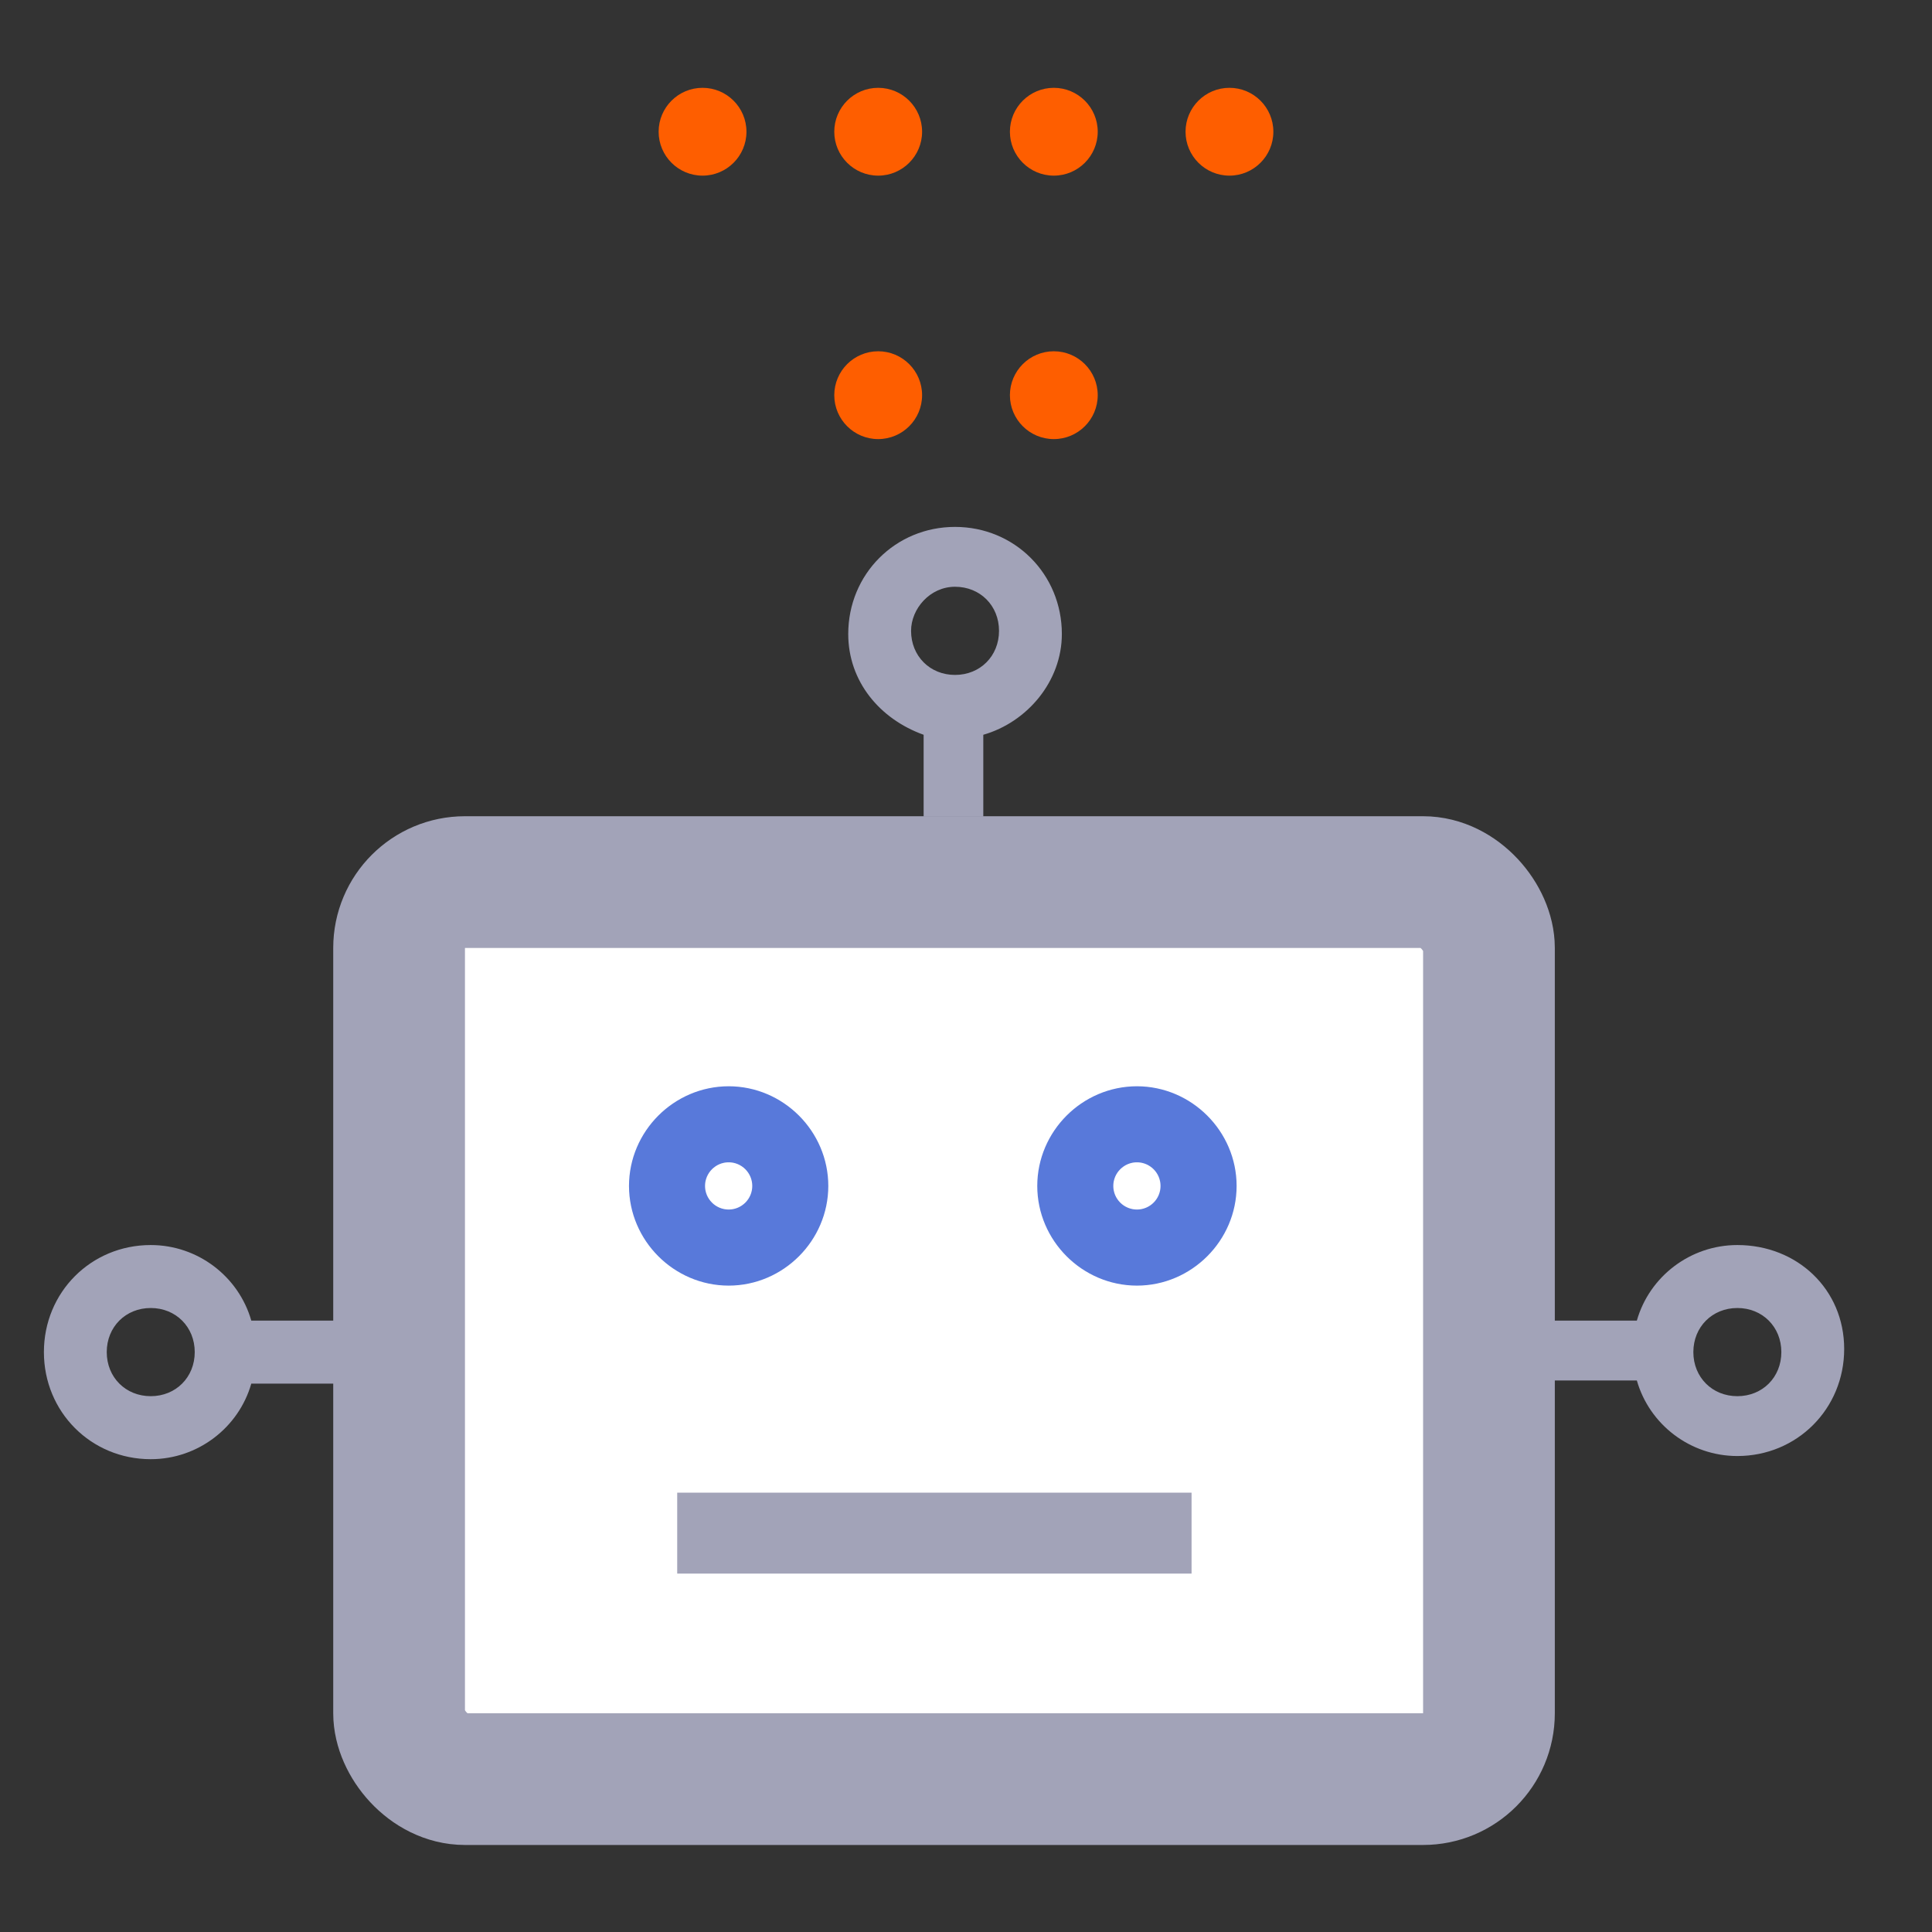 <svg width="44" height="44" viewBox="0 0 44 44" fill="none" xmlns="http://www.w3.org/2000/svg">
<rect x="0" y="0" width="44" height="44" fill="#333333" stroke="none"/>
<path fill-rule="evenodd" clip-rule="evenodd" d="M27 3C27 3.552 27.448 4 28 4C28.552 4 29 3.552 29 3C29 2.448 28.552 2 28 2C27.448 2 27 2.448 27 3ZM23 3C23 3.552 23.448 4 24 4C24.552 4 25 3.552 25 3C25 2.448 24.552 2 24 2C23.448 2 23 2.448 23 3ZM20 4C19.448 4 19 3.552 19 3C19 2.448 19.448 2 20 2C20.552 2 21 2.448 21 3C21 3.552 20.552 4 20 4ZM15 3C15 3.552 15.448 4 16 4C16.552 4 17 3.552 17 3C17 2.448 16.552 2 16 2C15.448 2 15 2.448 15 3ZM23 9C23 9.552 23.448 10 24 10C24.552 10 25 9.552 25 9C25 8.448 24.552 8 24 8C23.448 8 23 8.448 23 9ZM20 10C19.448 10 19 9.552 19 9C19 8.448 19.448 8 20 8C20.552 8 21 8.448 21 9C21 9.552 20.552 10 20 10Z" fill="#FE5E00"/>
<rect x="9.089" y="20.089" width="24.821" height="20.429" rx="1.5" fill="white" stroke="#A2A3B8" stroke-width="3"/>
<path d="M17.632 27.009C17.632 27.582 17.168 28.046 16.595 28.046C16.022 28.046 15.557 27.582 15.557 27.009C15.557 26.436 16.022 25.971 16.595 25.971C17.168 25.971 17.632 26.436 17.632 27.009Z" fill="white" stroke="#5879DA"/>
<path d="M16.595 28.779C15.626 28.779 14.825 27.977 14.825 27.009C14.825 26.04 15.626 25.239 16.595 25.239C17.563 25.239 18.364 26.04 18.364 27.009C18.364 27.977 17.563 28.779 16.595 28.779ZM16.595 25.63C15.906 25.63 15.216 26.194 15.216 27.009C15.216 27.798 15.806 28.387 16.595 28.387C17.383 28.387 17.973 27.798 17.973 27.009C17.973 26.22 17.383 25.63 16.595 25.63Z" fill="#666666" stroke="#5879DA"/>
<path d="M26.93 27.009C26.93 27.582 26.466 28.046 25.893 28.046C25.32 28.046 24.855 27.582 24.855 27.009C24.855 26.436 25.32 25.971 25.893 25.971C26.466 25.971 26.93 26.436 26.93 27.009Z" fill="white" stroke="#5879DA"/>
<path d="M25.893 28.779C24.924 28.779 24.123 27.977 24.123 27.009C24.123 26.04 24.924 25.239 25.893 25.239C26.861 25.239 27.663 26.04 27.663 27.009C27.663 27.977 26.861 28.779 25.893 28.779ZM25.893 25.63C25.205 25.63 24.514 26.194 24.514 27.009C24.514 27.798 25.104 28.387 25.893 28.387C26.681 28.387 27.271 27.798 27.271 27.009C27.271 26.194 26.581 25.63 25.893 25.63Z" fill="#666666" stroke="#5879DA"/>
<path d="M15.423 34.916H27.137" stroke="#A2A3B8" stroke-width="1.843" stroke-miterlimit="10"/>
<path d="M21.035 16.734V18.599H22.394V16.734C23.396 16.447 24.183 15.515 24.183 14.439C24.183 13.076 23.11 12 21.75 12C20.391 12 19.318 13.076 19.318 14.439C19.318 15.515 20.033 16.375 21.035 16.734ZM21.75 13.363C22.323 13.363 22.752 13.793 22.752 14.367C22.752 14.941 22.323 15.371 21.75 15.371C21.178 15.371 20.749 14.941 20.749 14.367C20.749 13.865 21.178 13.363 21.75 13.363Z" fill="#A2A3B8"/>
<path d="M39.567 28.355C38.494 28.355 37.564 29.072 37.278 30.076H35.131V31.439H37.278C37.564 32.443 38.494 33.16 39.567 33.16C40.927 33.16 42 32.084 42 30.722C42 29.359 40.927 28.355 39.567 28.355ZM39.567 31.797C38.995 31.797 38.565 31.367 38.565 30.793C38.565 30.22 38.995 29.789 39.567 29.789C40.14 29.789 40.569 30.22 40.569 30.793C40.569 31.367 40.14 31.797 39.567 31.797Z" fill="#A2A3B8"/>
<path d="M7.869 30.076H5.723C5.436 29.072 4.506 28.355 3.433 28.355C2.073 28.355 1 29.43 1 30.793C1 32.156 2.073 33.232 3.433 33.232C4.506 33.232 5.436 32.515 5.723 31.511H7.869V30.076ZM3.433 31.797C2.86 31.797 2.431 31.367 2.431 30.793C2.431 30.22 2.86 29.789 3.433 29.789C4.005 29.789 4.435 30.22 4.435 30.793C4.435 31.367 4.005 31.797 3.433 31.797Z" fill="#A2A3B8"/>
</svg>
